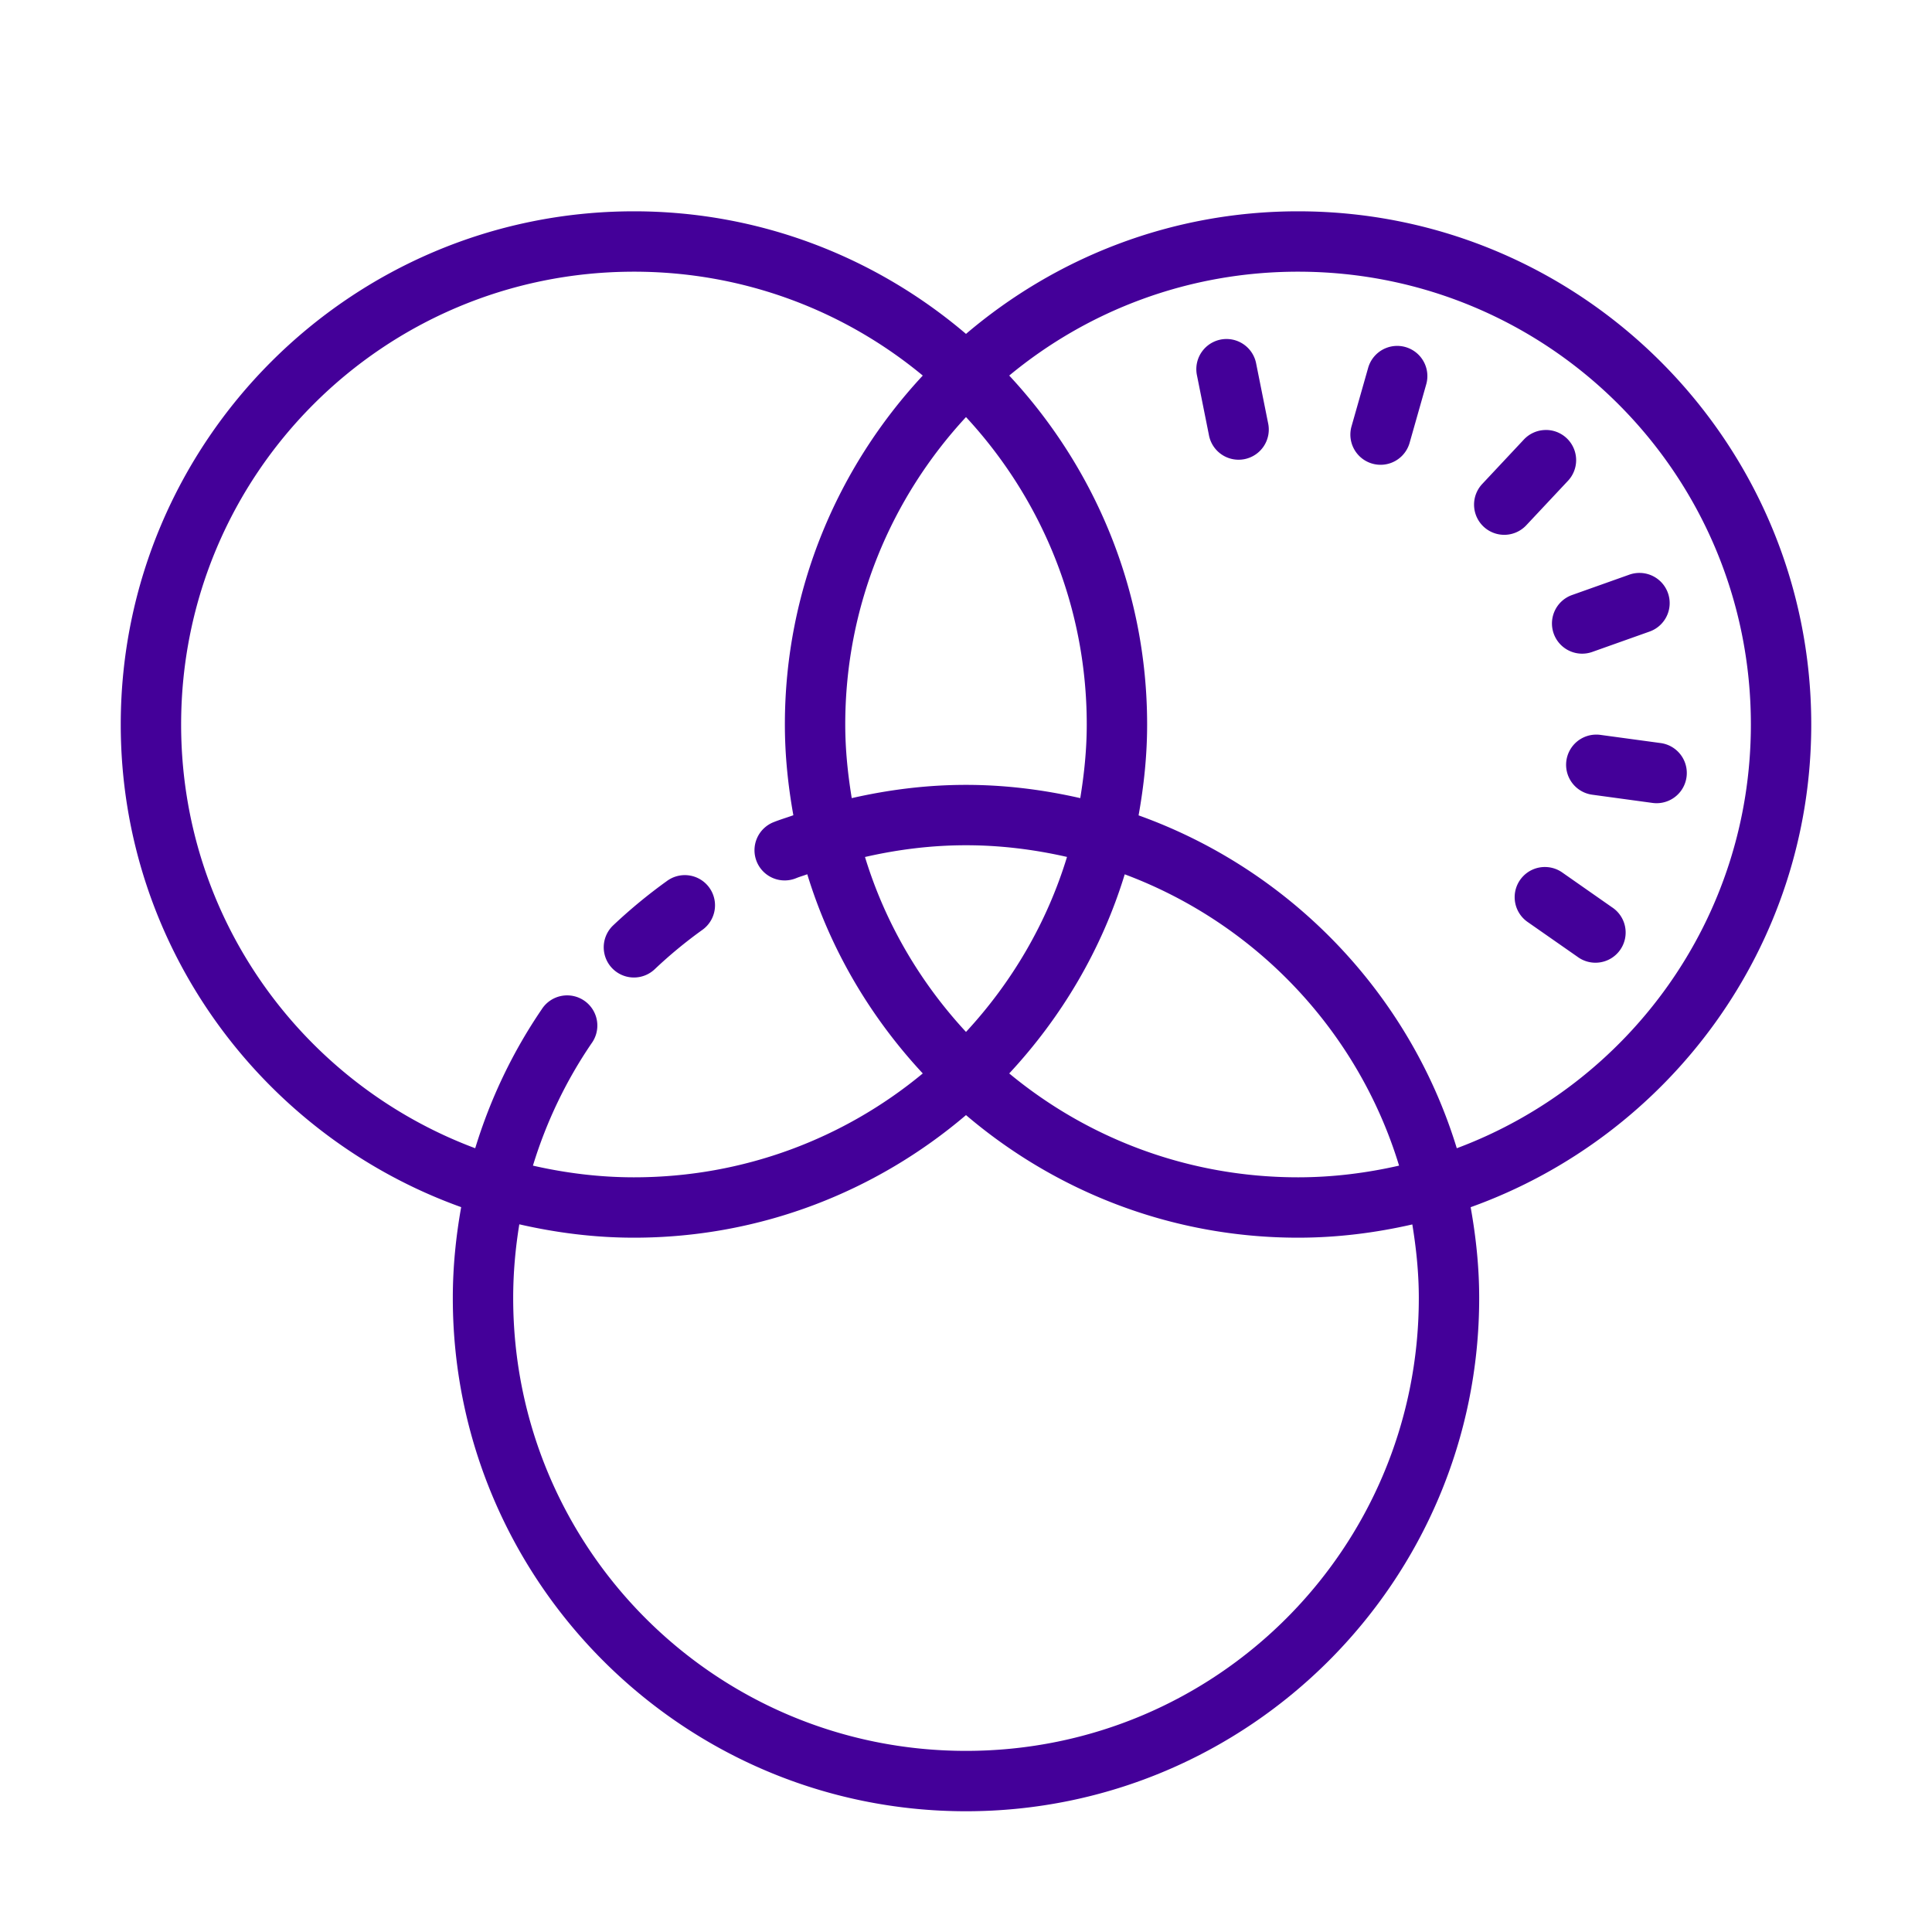 <?xml version="1.0" encoding="utf-8"?>
<svg xmlns="http://www.w3.org/2000/svg" viewBox="0 0 64 64" fill="#440099"><path d="M 21 7 C 11.623 7 4 14.623 4 24 C 4 31.367 8.714 37.632 15.277 39.988 C 15.102 40.967 15 41.972 15 43 C 15 52.377 22.623 60 32 60 C 41.377 60 49 52.377 49 43 C 49 41.971 48.893 40.969 48.717 39.99 C 55.284 37.636 60 31.369 60 24 C 60 14.623 52.377 7 43 7 C 38.805 7 34.968 8.534 32 11.061 C 29.032 8.534 25.195 7 21 7 z M 21 9 C 24.64 9 27.973 10.292 30.568 12.441 C 27.744 15.478 26 19.534 26 24 C 26 25.027 26.106 26.028 26.281 27.006 C 26.063 27.084 25.839 27.15 25.625 27.236 A 1 1 0 1 0 26.375 29.09 C 26.495 29.041 26.621 29.006 26.742 28.961 C 27.504 31.455 28.835 33.696 30.568 35.559 C 27.973 37.708 24.64 39 21 39 C 19.848 39 18.731 38.858 17.654 38.613 C 18.099 37.157 18.756 35.794 19.596 34.562 A 1 1 0 1 0 17.943 33.438 C 16.991 34.834 16.247 36.383 15.742 38.037 C 10.05 35.909 6 30.443 6 24 C 6 15.704 12.704 9 21 9 z M 43 9 C 51.296 9 58 15.704 58 24 C 58 30.443 53.95 35.909 48.258 38.037 C 46.688 32.903 42.745 28.812 37.717 27.01 C 37.893 26.031 38 25.029 38 24 C 38 19.534 36.256 15.478 33.432 12.441 C 36.027 10.292 39.36 9 43 9 z M 40.617 11.23 A 1 1 0 0 0 39.652 12.439 L 40.045 14.4 A 1 1 0 1 0 42.006 14.01 L 41.613 12.049 A 1 1 0 0 0 40.617 11.23 z M 46.246 11.459 A 1 1 0 0 0 45.318 12.199 L 44.771 14.123 A 1 1 0 1 0 46.695 14.67 L 47.242 12.744 A 1 1 0 0 0 46.246 11.459 z M 32 13.816 C 34.476 16.491 36 20.06 36 24 C 36 24.833 35.915 25.644 35.785 26.439 C 34.566 26.161 33.303 26 32 26 C 30.698 26 29.435 26.161 28.215 26.439 C 28.085 25.644 28 24.833 28 24 C 28 20.06 29.524 16.491 32 13.816 z M 51.25 14.244 A 1 1 0 0 0 51.148 14.246 A 1 1 0 0 0 50.471 14.57 L 49.104 16.029 A 1 1 0 1 0 50.562 17.398 L 51.93 15.939 A 1 1 0 0 0 51.25 14.244 z M 54.324 18.979 A 1 1 0 0 0 53.961 19.041 L 52.076 19.711 A 1 1 0 1 0 52.746 21.596 L 54.631 20.926 A 1 1 0 0 0 54.324 18.979 z M 52.832 24.336 A 1 1 0 0 0 52.762 26.328 L 54.742 26.598 A 1 1 0 1 0 55.012 24.615 L 53.031 24.346 A 1 1 0 0 0 52.832 24.336 z M 32 28 C 33.152 28 34.269 28.142 35.346 28.387 C 34.678 30.578 33.516 32.546 32 34.184 C 30.484 32.547 29.322 30.579 28.654 28.389 C 29.731 28.143 30.847 28 32 28 z M 51.199 28.721 A 1 1 0 0 0 50.615 30.549 L 52.254 31.693 A 1 1 0 1 0 53.4 30.055 L 51.76 28.908 A 1 1 0 0 0 51.199 28.721 z M 37.258 28.963 C 41.6 30.586 44.986 34.148 46.346 38.613 C 45.269 38.858 44.152 39 43 39 C 39.36 39 36.027 37.708 33.432 35.559 C 35.165 33.696 36.496 31.456 37.258 28.963 z M 22.715 28.99 A 1 1 0 0 0 22.088 29.188 C 21.463 29.637 20.87 30.127 20.312 30.654 A 1 1 0 0 0 21.688 32.107 C 22.18 31.641 22.705 31.207 23.256 30.811 A 1 1 0 0 0 22.715 28.99 z M 32 36.939 C 34.968 39.466 38.805 41 43 41 C 44.303 41 45.566 40.839 46.785 40.561 C 46.915 41.356 47 42.167 47 43 C 47 51.297 40.297 58 32 58 C 23.703 58 17 51.297 17 43 C 17 42.167 17.073 41.352 17.203 40.557 C 18.426 40.837 19.693 41 21 41 C 25.195 41 29.032 39.466 32 36.939 z" fill="#440099"/></svg>
